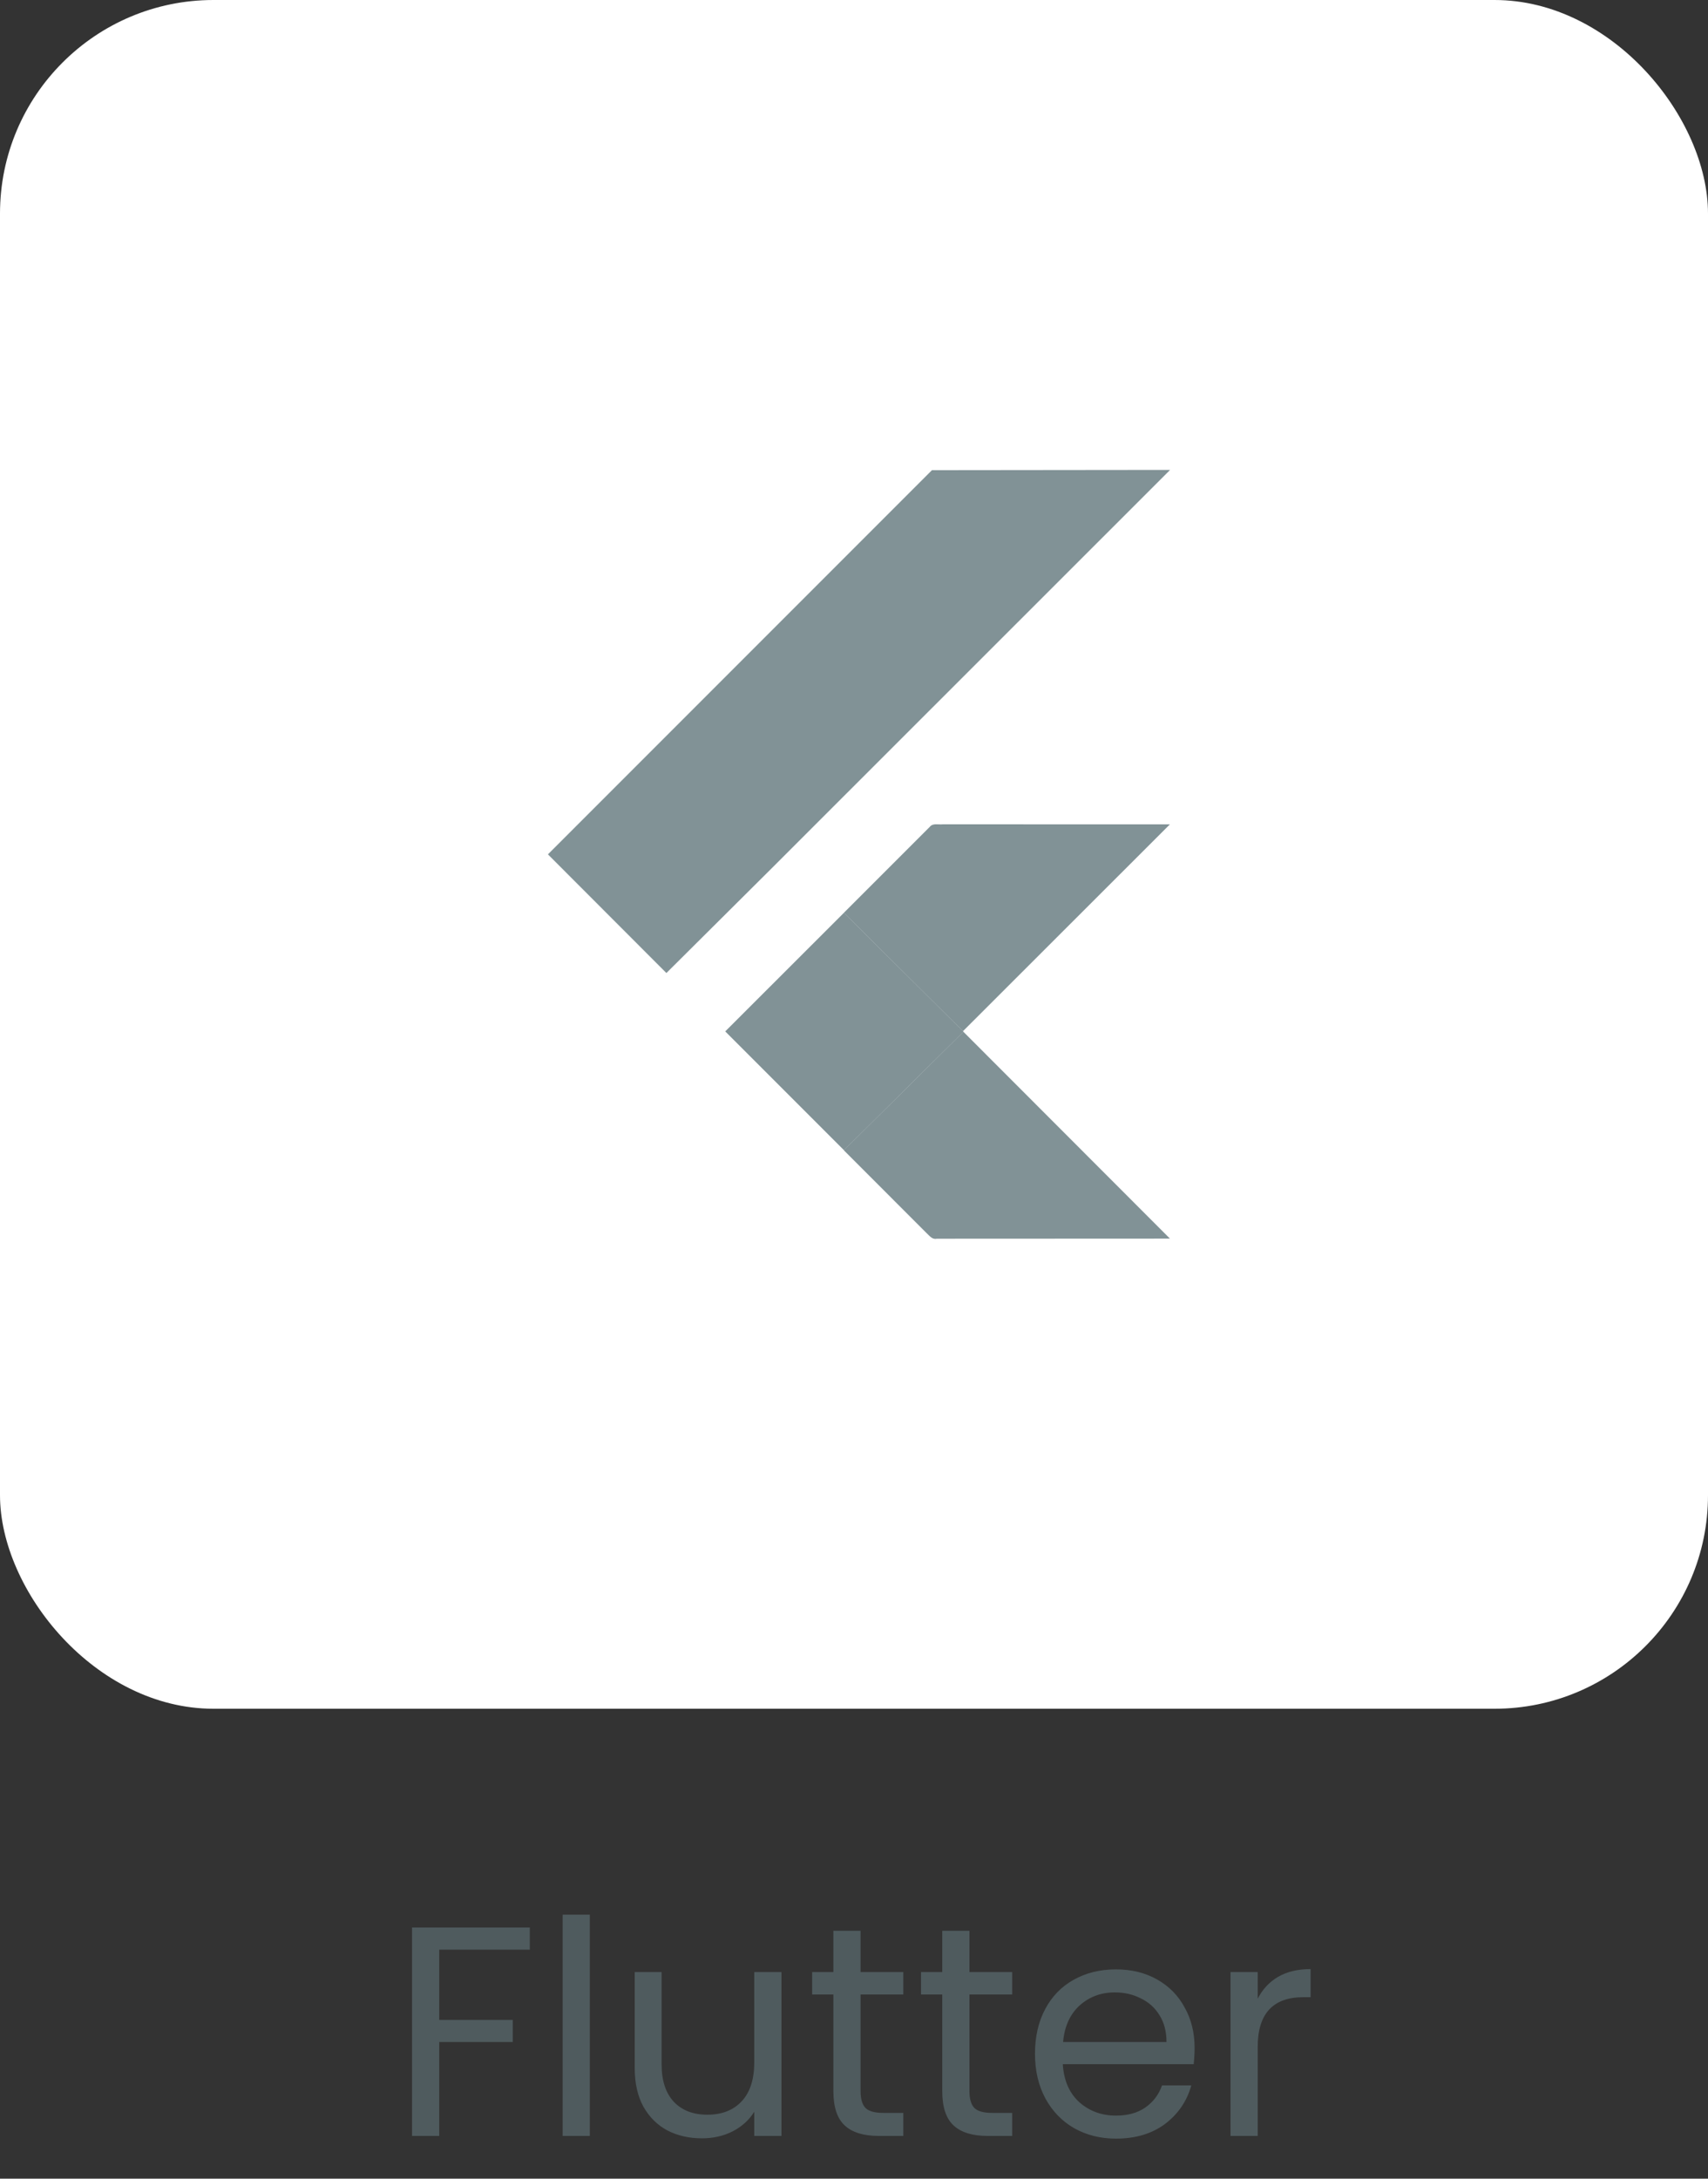 <svg width="80" height="102" viewBox="0 0 80 102" fill="none" xmlns="http://www.w3.org/2000/svg">
<rect x="0" y="0" width="80" height="102" fill="#333333" stroke="none"/>
<rect width="80" height="80" rx="10" fill="white"/>
<g clip-path="url(#clip0_608_3440)">
<path d="M43.651 22.012L54.806 22L36.091 40.705L31.213 45.555L25.664 39.999L43.651 22.012ZM43.547 38.714C43.692 38.523 43.958 38.617 44.16 38.592L54.796 38.595L45.103 48.279L39.525 42.735L43.547 38.714Z" fill="#819296"/>
<path d="M33.969 48.288L39.529 42.734L45.107 48.278L45.13 48.303L39.531 53.851L33.969 48.288Z" fill="#819296"/>
<path d="M39.523 53.853L45.123 48.305L54.798 57.989C51.154 57.997 47.511 57.986 43.868 57.994C43.661 58.04 43.532 57.851 43.4 57.733L39.523 53.853Z" fill="#819296"/>
</g>
<path d="M24.815 90.242V91.278H20.573V94.568H24.017V95.604H20.573V100H19.299V90.242H24.815ZM27.627 89.64V100H26.353V89.64H27.627ZM36.603 92.328V100H35.329V98.866C35.086 99.258 34.745 99.566 34.307 99.79C33.877 100.005 33.401 100.112 32.879 100.112C32.281 100.112 31.745 99.991 31.269 99.748C30.793 99.496 30.415 99.123 30.135 98.628C29.864 98.133 29.729 97.531 29.729 96.822V92.328H30.989V96.654C30.989 97.41 31.18 97.993 31.563 98.404C31.945 98.805 32.468 99.006 33.131 99.006C33.812 99.006 34.349 98.796 34.741 98.376C35.133 97.956 35.329 97.345 35.329 96.542V92.328H36.603ZM40.308 93.378V97.9C40.308 98.273 40.387 98.539 40.546 98.698C40.704 98.847 40.98 98.922 41.372 98.922H42.31V100H41.162C40.452 100 39.92 99.837 39.566 99.51C39.211 99.183 39.034 98.647 39.034 97.9V93.378H38.04V92.328H39.034V90.396H40.308V92.328H42.31V93.378H40.308ZM45.407 93.378V97.9C45.407 98.273 45.487 98.539 45.645 98.698C45.804 98.847 46.079 98.922 46.471 98.922H47.409V100H46.261C45.552 100 45.02 99.837 44.665 99.51C44.311 99.183 44.133 98.647 44.133 97.9V93.378H43.139V92.328H44.133V90.396H45.407V92.328H47.409V93.378H45.407ZM55.953 95.87C55.953 96.113 55.939 96.369 55.911 96.64H49.779C49.826 97.396 50.082 97.989 50.549 98.418C51.025 98.838 51.599 99.048 52.271 99.048C52.822 99.048 53.279 98.922 53.643 98.67C54.016 98.409 54.278 98.063 54.427 97.634H55.799C55.594 98.371 55.183 98.973 54.567 99.44C53.951 99.897 53.186 100.126 52.271 100.126C51.543 100.126 50.89 99.963 50.311 99.636C49.742 99.309 49.294 98.847 48.967 98.25C48.64 97.643 48.477 96.943 48.477 96.15C48.477 95.357 48.636 94.661 48.953 94.064C49.27 93.467 49.714 93.009 50.283 92.692C50.862 92.365 51.524 92.202 52.271 92.202C52.999 92.202 53.643 92.361 54.203 92.678C54.763 92.995 55.192 93.434 55.491 93.994C55.799 94.545 55.953 95.17 55.953 95.87ZM54.637 95.604C54.637 95.119 54.53 94.703 54.315 94.358C54.1 94.003 53.806 93.737 53.433 93.56C53.069 93.373 52.663 93.28 52.215 93.28C51.571 93.28 51.02 93.485 50.563 93.896C50.115 94.307 49.858 94.876 49.793 95.604H54.637ZM58.909 93.574C59.133 93.135 59.45 92.795 59.861 92.552C60.281 92.309 60.789 92.188 61.387 92.188V93.504H61.051C59.623 93.504 58.909 94.279 58.909 95.828V100H57.635V92.328H58.909V93.574Z" fill="#4F5B5E"/>
<defs>
<clipPath id="clip0_608_3440">
<rect width="30" height="36" fill="white" transform="translate(25 22)"/>
</clipPath>
</defs>
</svg>
